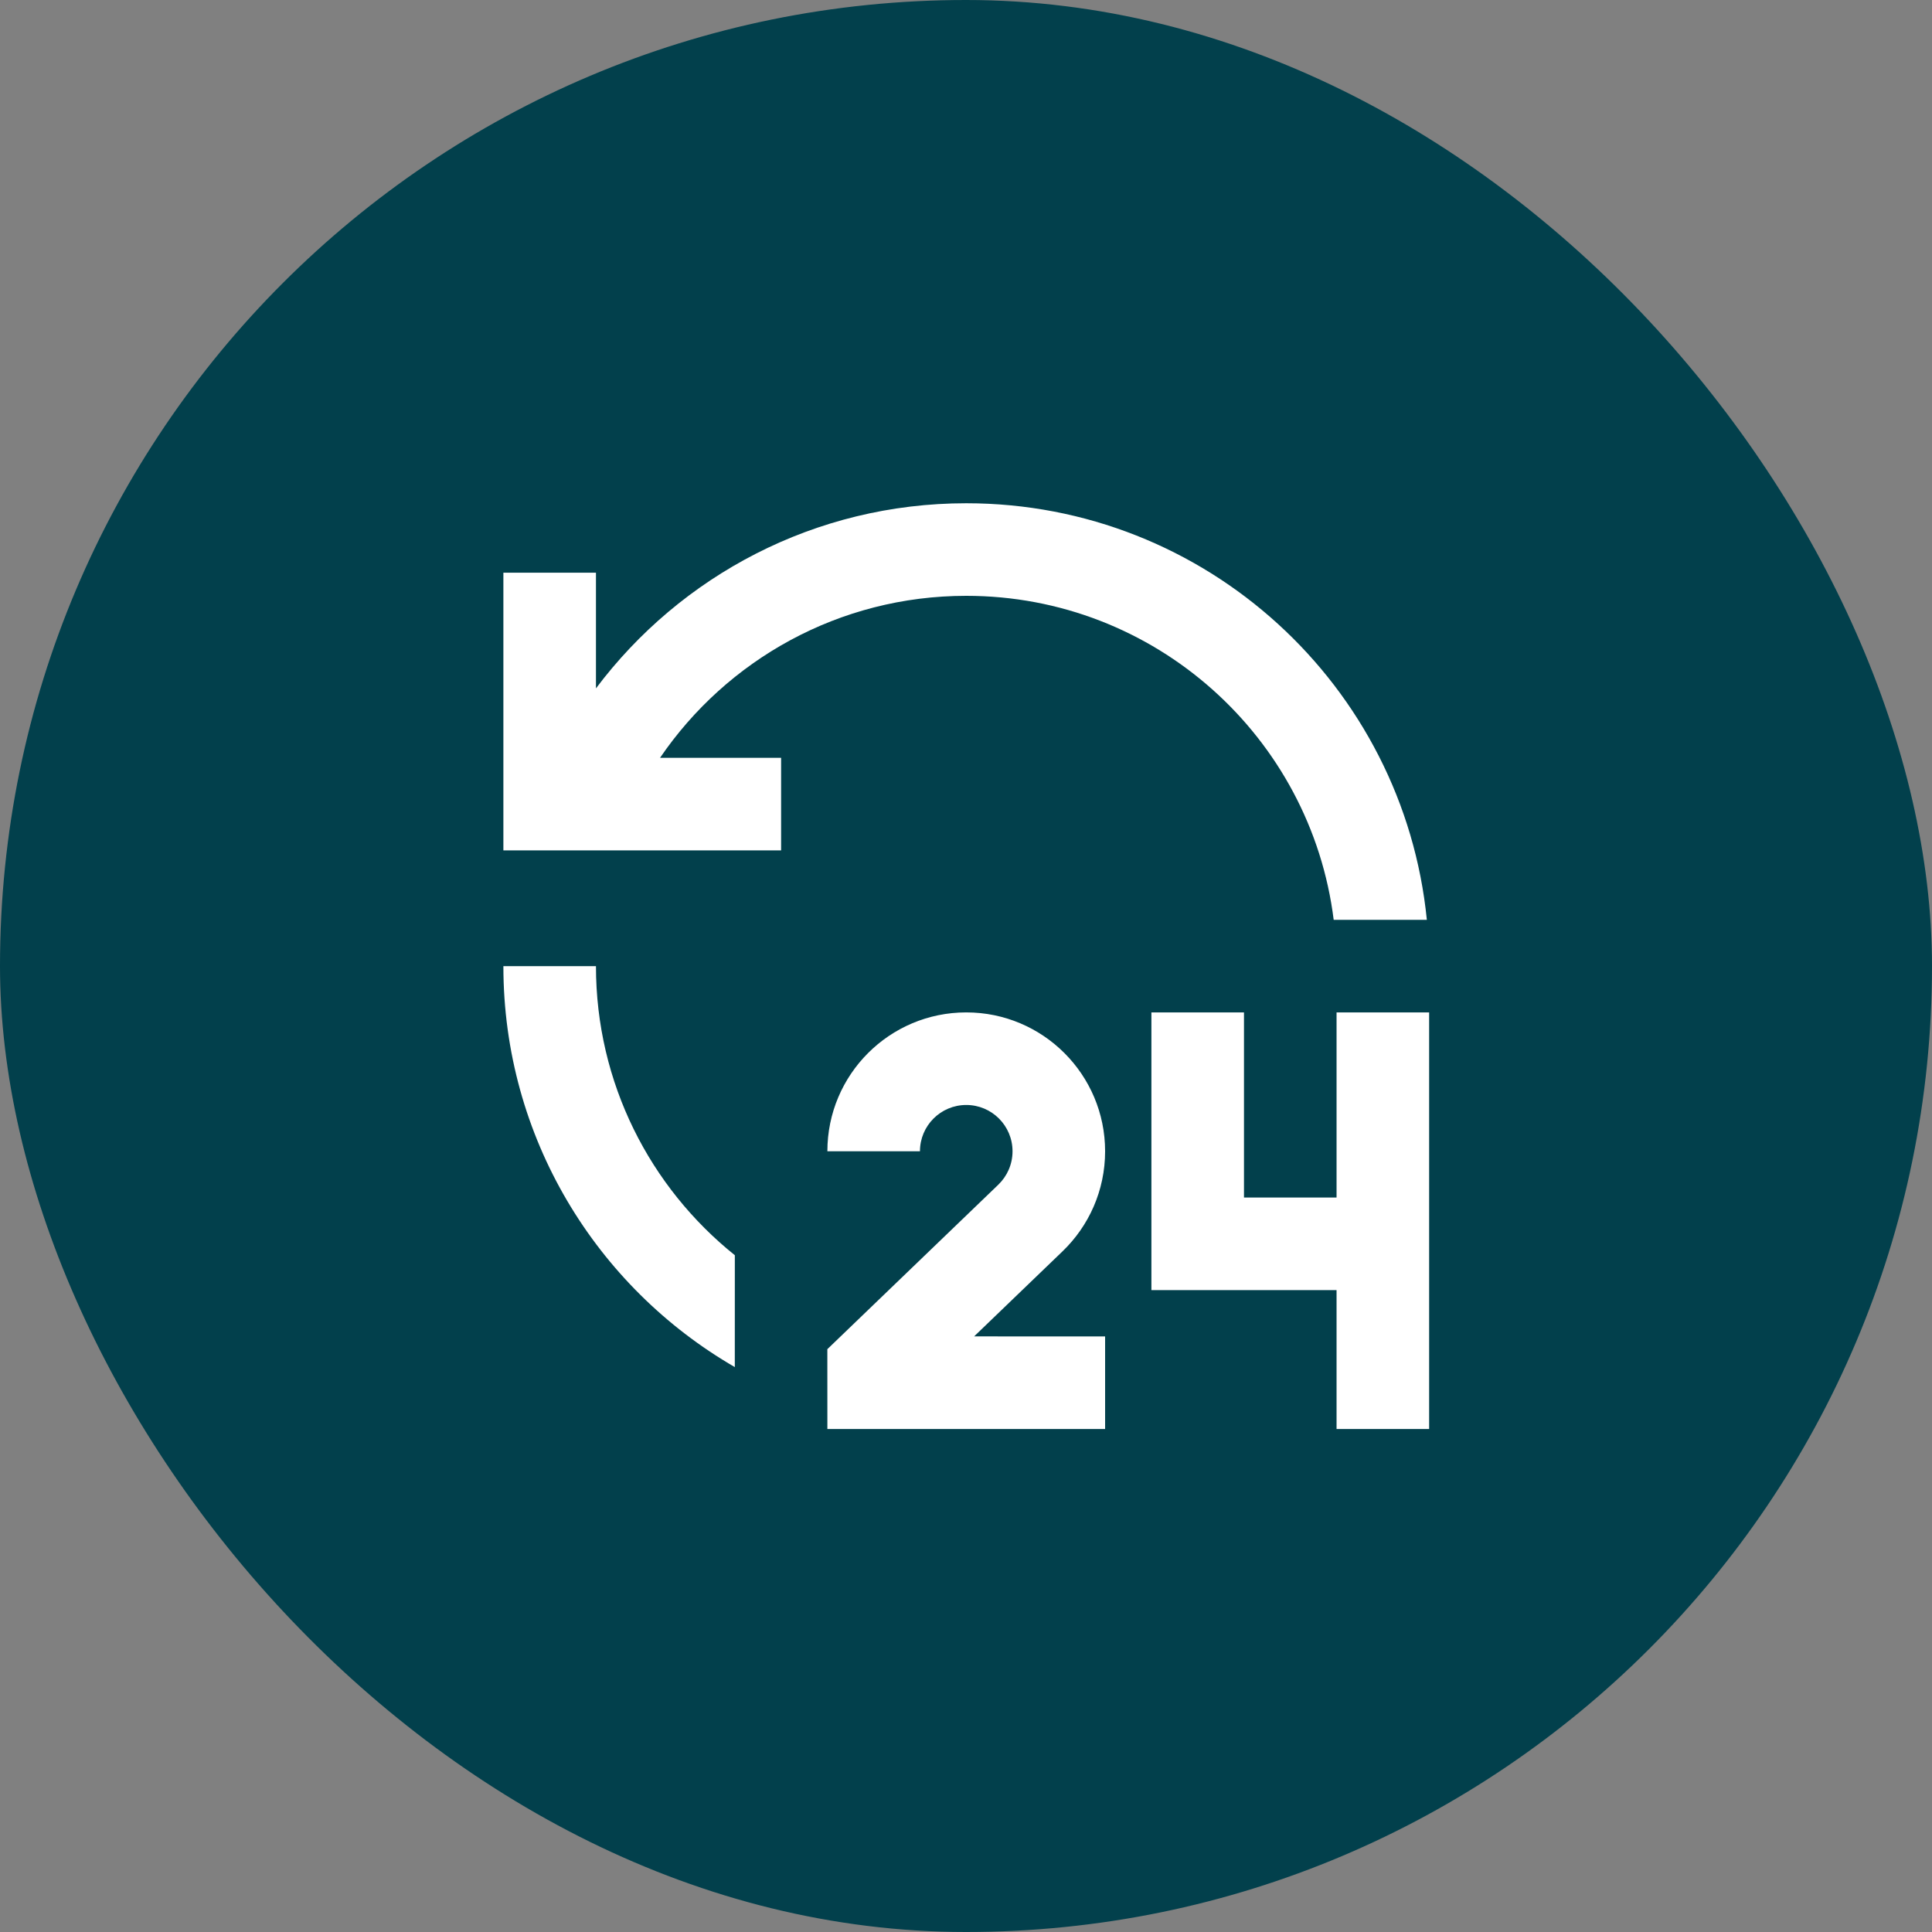 <svg width="60" height="60" viewBox="0 0 60 60" fill="none" xmlns="http://www.w3.org/2000/svg">
<rect x="0" y="0" width="60" height="60" fill="#808080" stroke="none"/>
<rect width="60" height="60" rx="30" fill="#02404C"/>
<path d="M30.008 31.441C32.389 31.441 34.32 33.372 34.32 35.754C34.32 36.974 33.813 38.077 32.998 38.861L30.252 41.503L34.32 41.504V44.379H25.695L25.694 41.9L31.005 36.79C31.276 36.528 31.445 36.161 31.445 35.754C31.445 34.96 30.802 34.316 30.008 34.316C29.214 34.316 28.57 34.96 28.57 35.754H25.695C25.695 33.372 27.626 31.441 30.008 31.441ZM38.633 31.441V37.191H41.508V31.441H44.383V44.379H41.508V40.066H35.758V31.441H38.633ZM18.508 30.004C18.508 33.636 20.192 36.875 22.821 38.982L22.82 42.456C18.524 39.97 15.633 35.325 15.633 30.004H18.508ZM30.008 15.629C37.462 15.629 43.59 21.302 44.312 28.566L41.419 28.567C40.712 22.894 35.872 18.504 30.008 18.504C26.055 18.504 22.568 20.498 20.498 23.535L24.258 23.535V26.41H15.633V17.785H18.508L18.508 21.378C21.13 17.887 25.305 15.629 30.008 15.629Z" fill="white"/>
</svg>
